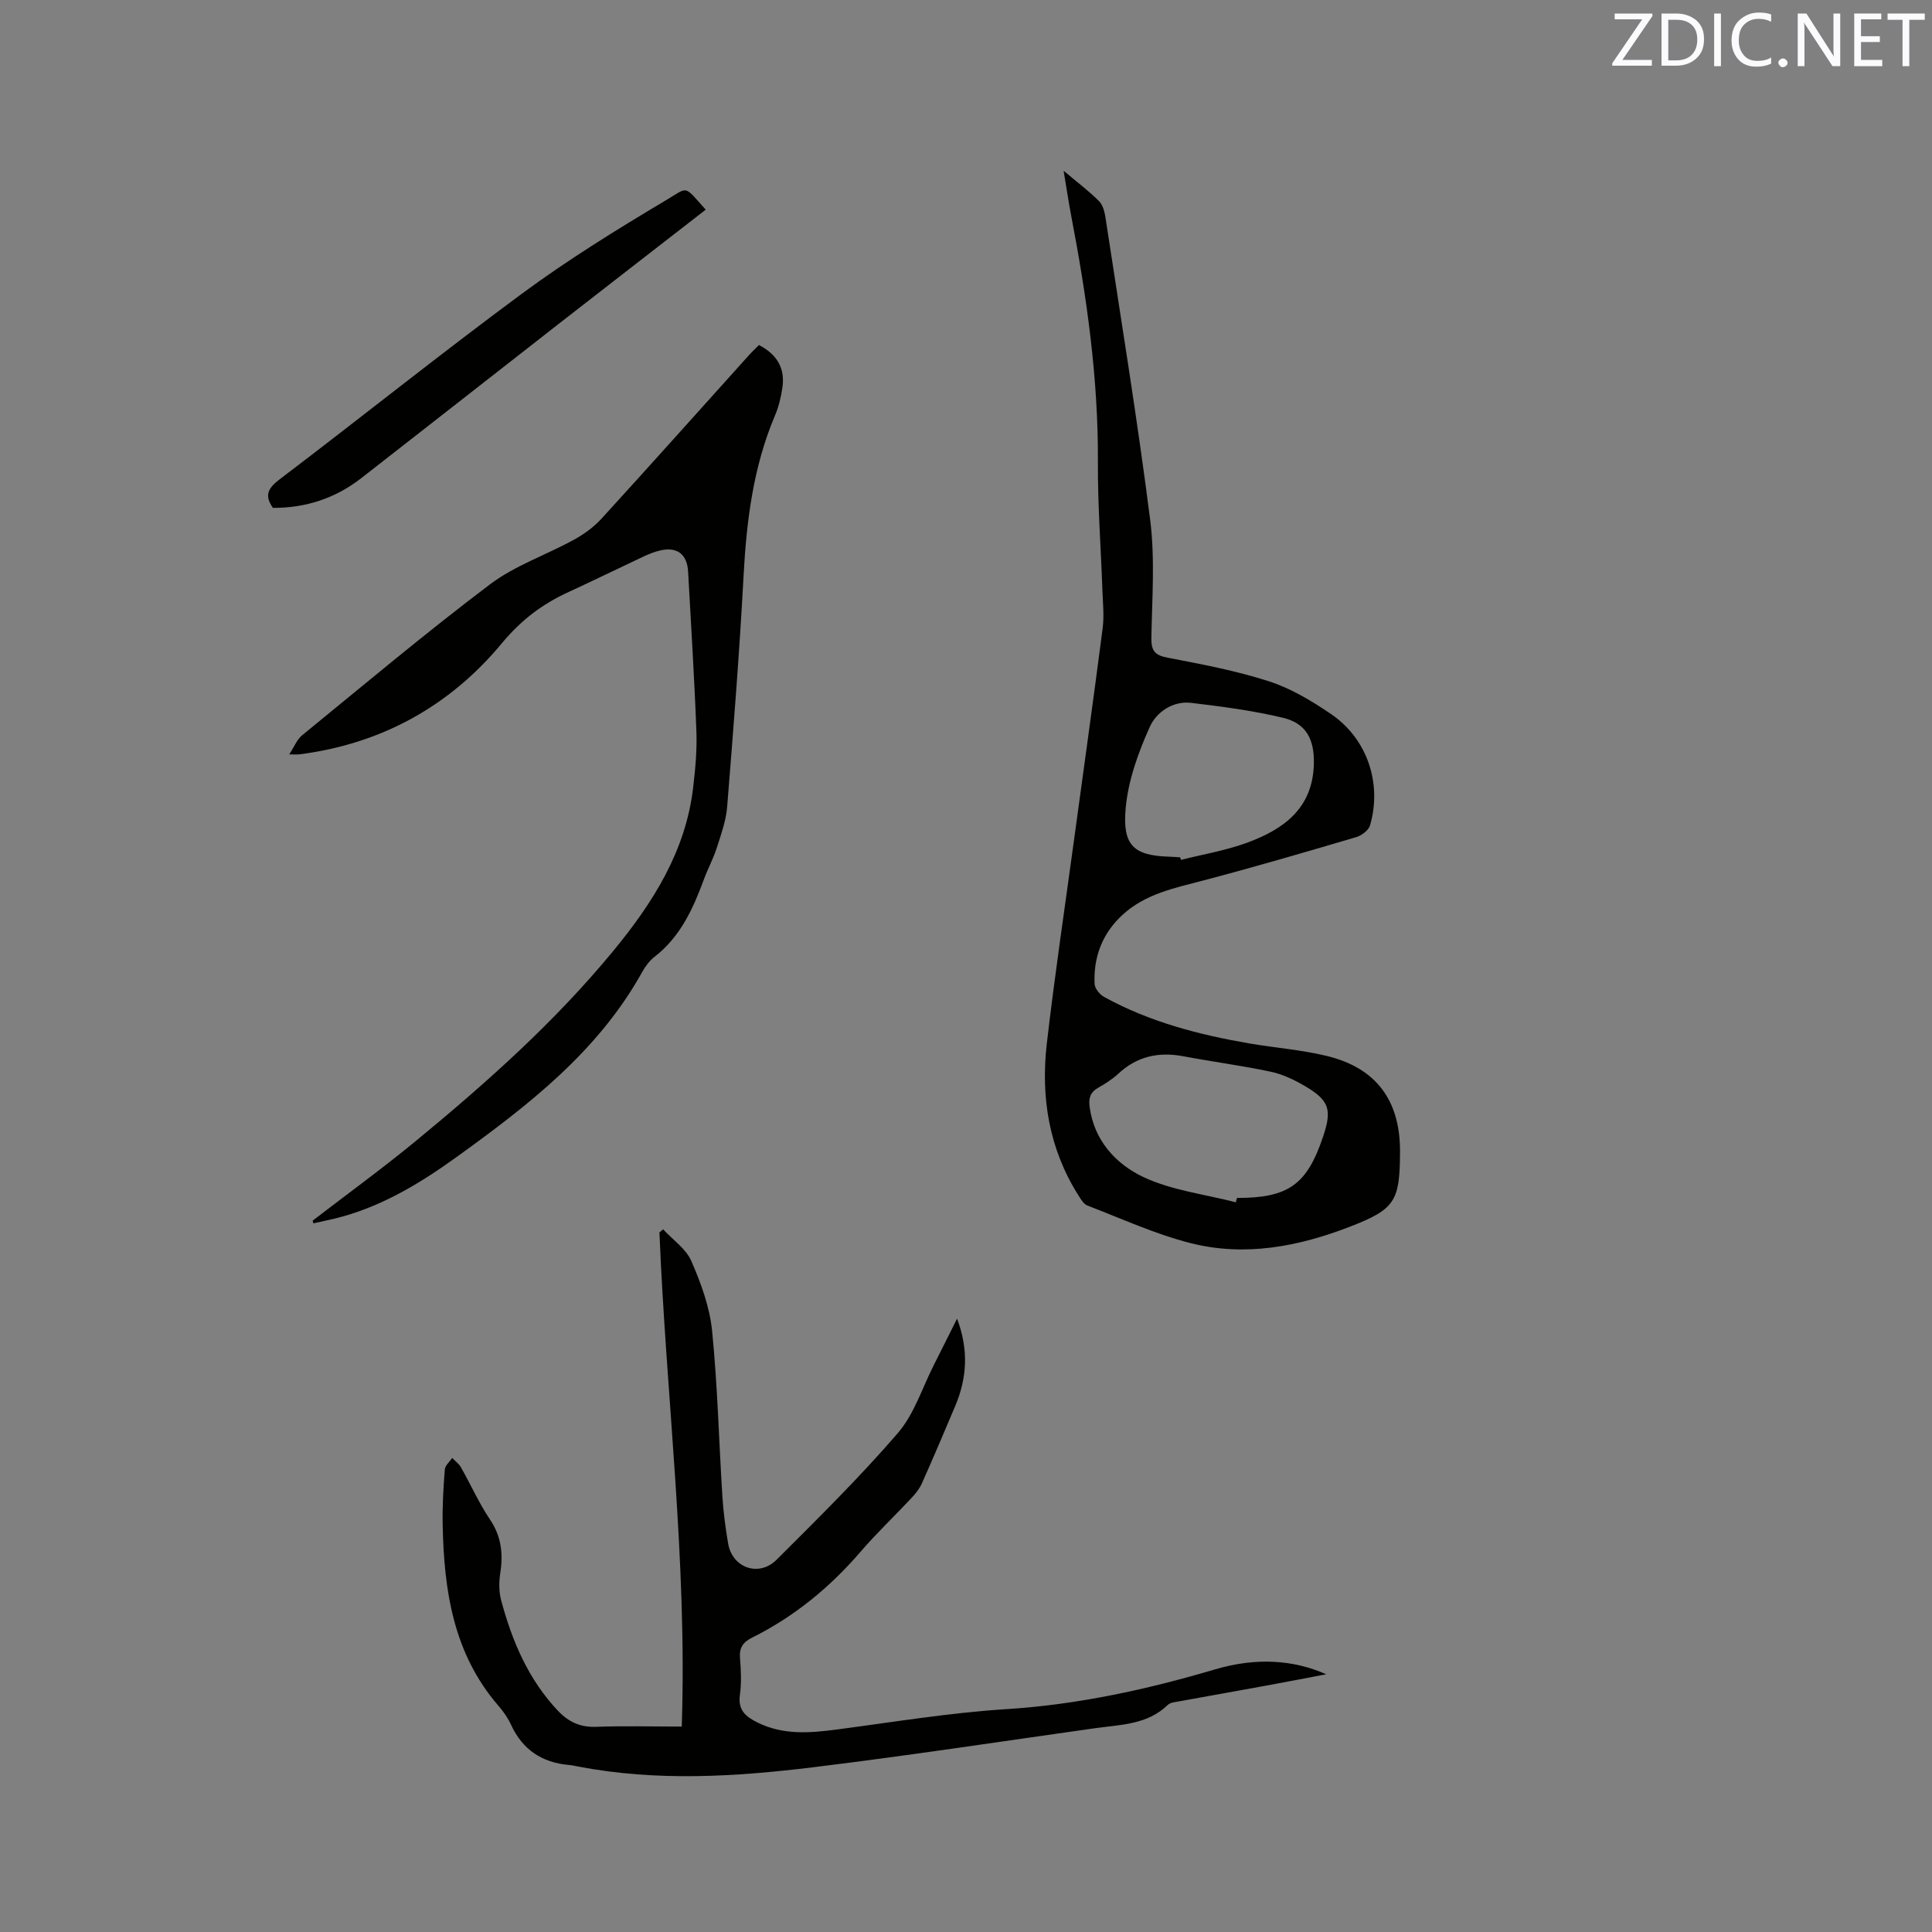 <svg enable-background="new 0 0 400 400" viewBox="0 0 400 400" xmlns="http://www.w3.org/2000/svg"><rect x="0" y="0" width="400" height="400" fill="#808080" stroke="none"/><path d="m220.21 35.35c2.89 2.44 5.26 4.22 7.34 6.3.79.79 1.15 2.21 1.33 3.4 3.17 20.84 6.59 41.66 9.25 62.57 1.02 8.04.39 16.31.25 24.47-.04 2.67.74 3.58 3.38 4.08 7.06 1.36 14.18 2.69 21 4.9 4.54 1.47 8.84 4.06 12.82 6.77 7.48 5.09 10.59 14.32 8.08 23.02-.3 1.03-1.74 2.13-2.87 2.46-10.54 3.11-21.1 6.2-31.73 8.99-5.97 1.57-11.99 2.77-16.71 7.15-4.15 3.85-5.97 8.69-5.73 14.24.04.95 1.07 2.21 1.98 2.71 9.4 5.17 19.63 7.83 30.11 9.63 5.32.91 10.75 1.31 15.98 2.58 10.27 2.49 15.21 9.24 15.17 19.83-.04 10.2-.96 11.87-10.31 15.5-10.64 4.13-21.74 6.28-32.99 3.44-7.34-1.85-14.34-5.08-21.44-7.8-.77-.3-1.34-1.3-1.84-2.09-6.1-9.65-7.83-20.33-6.55-31.43 1.63-14.1 3.73-28.14 5.64-42.2 1.98-14.59 4.04-29.18 5.92-43.78.34-2.6.04-5.29-.05-7.94-.31-8.79-.98-17.59-.93-26.38.1-17.26-2.28-34.21-5.53-51.09-.53-2.79-.94-5.61-1.57-9.33zm35.66 213.57c.08-.3.15-.6.23-.9 10.64.01 14.49-2.73 17.84-12.72 1.88-5.61 1.28-7.5-3.9-10.52-2.17-1.26-4.56-2.39-6.99-2.9-5.99-1.27-12.09-2.07-18.11-3.2-5.11-.96-9.57.04-13.44 3.65-1.23 1.14-2.7 2.06-4.17 2.9-1.64.94-1.97 2.19-1.73 3.97.94 7 5.48 11.82 11.15 14.51 5.89 2.76 12.71 3.55 19.12 5.21zm-11.52-71.42c.05.18.1.35.15.53 4.59-1.16 9.32-1.94 13.74-3.57 7.5-2.77 13.52-7.05 13.78-16.23.14-5.03-1.49-8.45-6.39-9.62-6.23-1.49-12.64-2.33-19.01-3.09-3.84-.46-7.23 1.98-8.56 4.95-2.4 5.32-4.48 11.11-5 16.85-.7 7.74 1.65 9.83 9.08 10.05.73.02 1.47.09 2.21.13z" fill="#010100"/><path d="m141.15 357.47c1.15-34.56-3.24-68.37-4.62-102.32.25-.21.51-.42.76-.63 2 2.16 4.73 4.01 5.84 6.56 2 4.58 3.8 9.51 4.3 14.44 1.14 11.38 1.41 22.85 2.13 34.28.21 3.27.64 6.54 1.19 9.77.86 5.04 6.36 7.02 10.04 3.35 8.56-8.54 17.19-17.05 25.07-26.18 3.43-3.97 5.1-9.46 7.55-14.27 1.52-2.99 3.01-6.01 4.74-9.46 2.44 6.48 2.05 12.31-.37 18.06-2.26 5.37-4.54 10.73-6.91 16.04-.5 1.13-1.33 2.15-2.19 3.07-3.48 3.72-7.19 7.23-10.5 11.08-6.37 7.4-13.75 13.46-22.5 17.81-1.83.91-2.65 2.09-2.47 4.22.21 2.53.32 5.12-.02 7.62-.44 3.18 1.21 4.52 3.69 5.74 5.35 2.63 10.86 2.15 16.49 1.41 11.65-1.53 23.28-3.46 34.99-4.2 14.8-.94 29.05-4.05 43.19-8.23 8.56-2.53 16.29-1.98 23.03 1.01-4.59.87-8.58 1.65-12.59 2.38-5.94 1.09-11.88 2.13-17.82 3.22-.82.15-1.85.22-2.38.73-4.25 4.14-9.81 4.09-15.1 4.84-19.4 2.74-38.78 5.69-58.23 8.07-16.22 1.99-32.52 2.98-48.77-.14-.62-.12-1.25-.27-1.88-.32-5.6-.49-9.63-3.16-12.01-8.34-.66-1.43-1.6-2.77-2.64-3.96-9.33-10.8-11.24-23.88-11.51-37.44-.08-3.8.15-7.62.44-11.42.06-.84 1-1.61 1.53-2.41.61.64 1.37 1.18 1.8 1.92 2.04 3.59 3.73 7.41 6.02 10.82 2.37 3.52 2.76 7.12 2.13 11.13-.28 1.83-.29 3.84.19 5.61 2.27 8.47 5.64 16.42 11.79 22.9 2.13 2.25 4.6 3.43 7.88 3.29 5.83-.22 11.65-.05 17.72-.05z" fill="#010100"/><path d="m64.73 252.72c7.11-5.47 14.38-10.75 21.3-16.44 14.66-12.07 28.82-24.68 40.95-39.41 8.19-9.95 14.96-20.59 16.52-33.74.46-3.88.83-7.82.68-11.72-.41-11.01-1.11-22.02-1.71-33.02-.2-3.7-2.33-5.28-5.93-4.39-1.12.28-2.21.71-3.26 1.2-5.18 2.43-10.3 4.95-15.5 7.34-5.47 2.51-9.84 5.77-13.92 10.69-10.72 12.93-24.9 20.79-41.87 22.95-.41.05-.83.01-2.11.01 1.06-1.61 1.61-3.09 2.66-3.95 12.89-10.52 25.64-21.24 38.91-31.26 5.16-3.89 11.6-6.07 17.35-9.22 2.08-1.14 4.12-2.61 5.71-4.35 10.22-11.19 20.31-22.5 30.46-33.77.7-.78 1.46-1.5 2.17-2.21 3.77 1.98 5.42 4.83 4.85 8.79-.28 1.97-.76 3.98-1.54 5.81-4.49 10.6-5.89 21.74-6.5 33.14-.85 15.98-2.12 31.93-3.4 47.88-.23 2.88-1.27 5.73-2.16 8.52-.71 2.21-1.84 4.28-2.64 6.46-2.25 6.1-4.88 11.92-10.23 16.06-1.06.82-1.93 2.01-2.59 3.2-9.14 16.44-23.57 27.56-38.4 38.26-7.24 5.22-14.83 9.84-23.53 12.3-2.01.57-4.07.96-6.11 1.43-.06-.19-.11-.38-.16-.56z" fill="#010100"/><path d="m146.11 43.41c-10.26 7.97-20.39 15.81-30.5 23.69-13.61 10.62-27.19 21.29-40.82 31.9-5.36 4.17-11.48 6.18-18.29 6.15-1.78-2.55-1.07-4.04 1.38-5.9 16.8-12.74 33.25-25.95 50.21-38.47 9.51-7.02 19.63-13.27 29.8-19.33 4.76-2.83 3.59-3.17 8.22 1.96z" fill="#010100"/><g fill="#fbfafc"><path d="m342.2 3.2-6.3 9.2h6.1v1.2h-8.2v-.5l6.2-9.1h-5.7v-1.2h7.8v.4z"/><path d="m344 13.7v-10.9h3.1c1.6 0 3 .5 4.1 1.4 1.1 1 1.6 2.2 1.6 3.9s-.5 3-1.6 4-2.5 1.5-4.2 1.5h-3zm1.4-9.6v8.4h1.6c1.4 0 2.5-.4 3.2-1.1.8-.8 1.2-1.8 1.2-3.2s-.4-2.4-1.2-3.1-1.8-1-3.1-1z"/><path d="m356.3 2.8v10.9h-1.4v-10.9z"/><path d="m366.6 13.2c-.8.4-1.8.6-3 .6-1.6 0-2.8-.5-3.7-1.5s-1.4-2.3-1.4-3.9c0-1.7.5-3.2 1.6-4.2s2.4-1.6 4-1.6c1 0 1.9.1 2.6.4v1.5c-.8-.4-1.6-.6-2.6-.6-1.2 0-2.2.4-3 1.2s-1.1 1.9-1.1 3.3c0 1.3.4 2.3 1.1 3.1s1.6 1.1 2.8 1.1c1.1 0 2-.2 2.8-.7v1.3z"/><path d="m368.2 13c0-.3.1-.5.3-.6.2-.2.4-.3.6-.3.3 0 .5.1.7.3s.3.4.3.6-.1.5-.3.6c-.2.2-.4.3-.7.3s-.5-.1-.6-.3c-.2-.2-.3-.4-.3-.6z"/><path d="m381.1 13.7h-1.7l-5.5-8.4c-.2-.2-.3-.5-.4-.7 0 .2.1.8.1 1.5v7.6h-1.4v-10.9h1.8l5.3 8.3c.3.4.4.6.4.8 0-.3-.1-.8-.1-1.6v-7.5h1.4v10.9z"/><path d="m389.7 13.7h-5.8v-10.9h5.6v1.2h-4.2v3.5h3.9v1.2h-3.9v3.7h4.4z"/><path d="m398.4 4.1h-3.1v9.6h-1.4v-9.6h-3.1v-1.3h7.7v1.3z"/></g></svg>